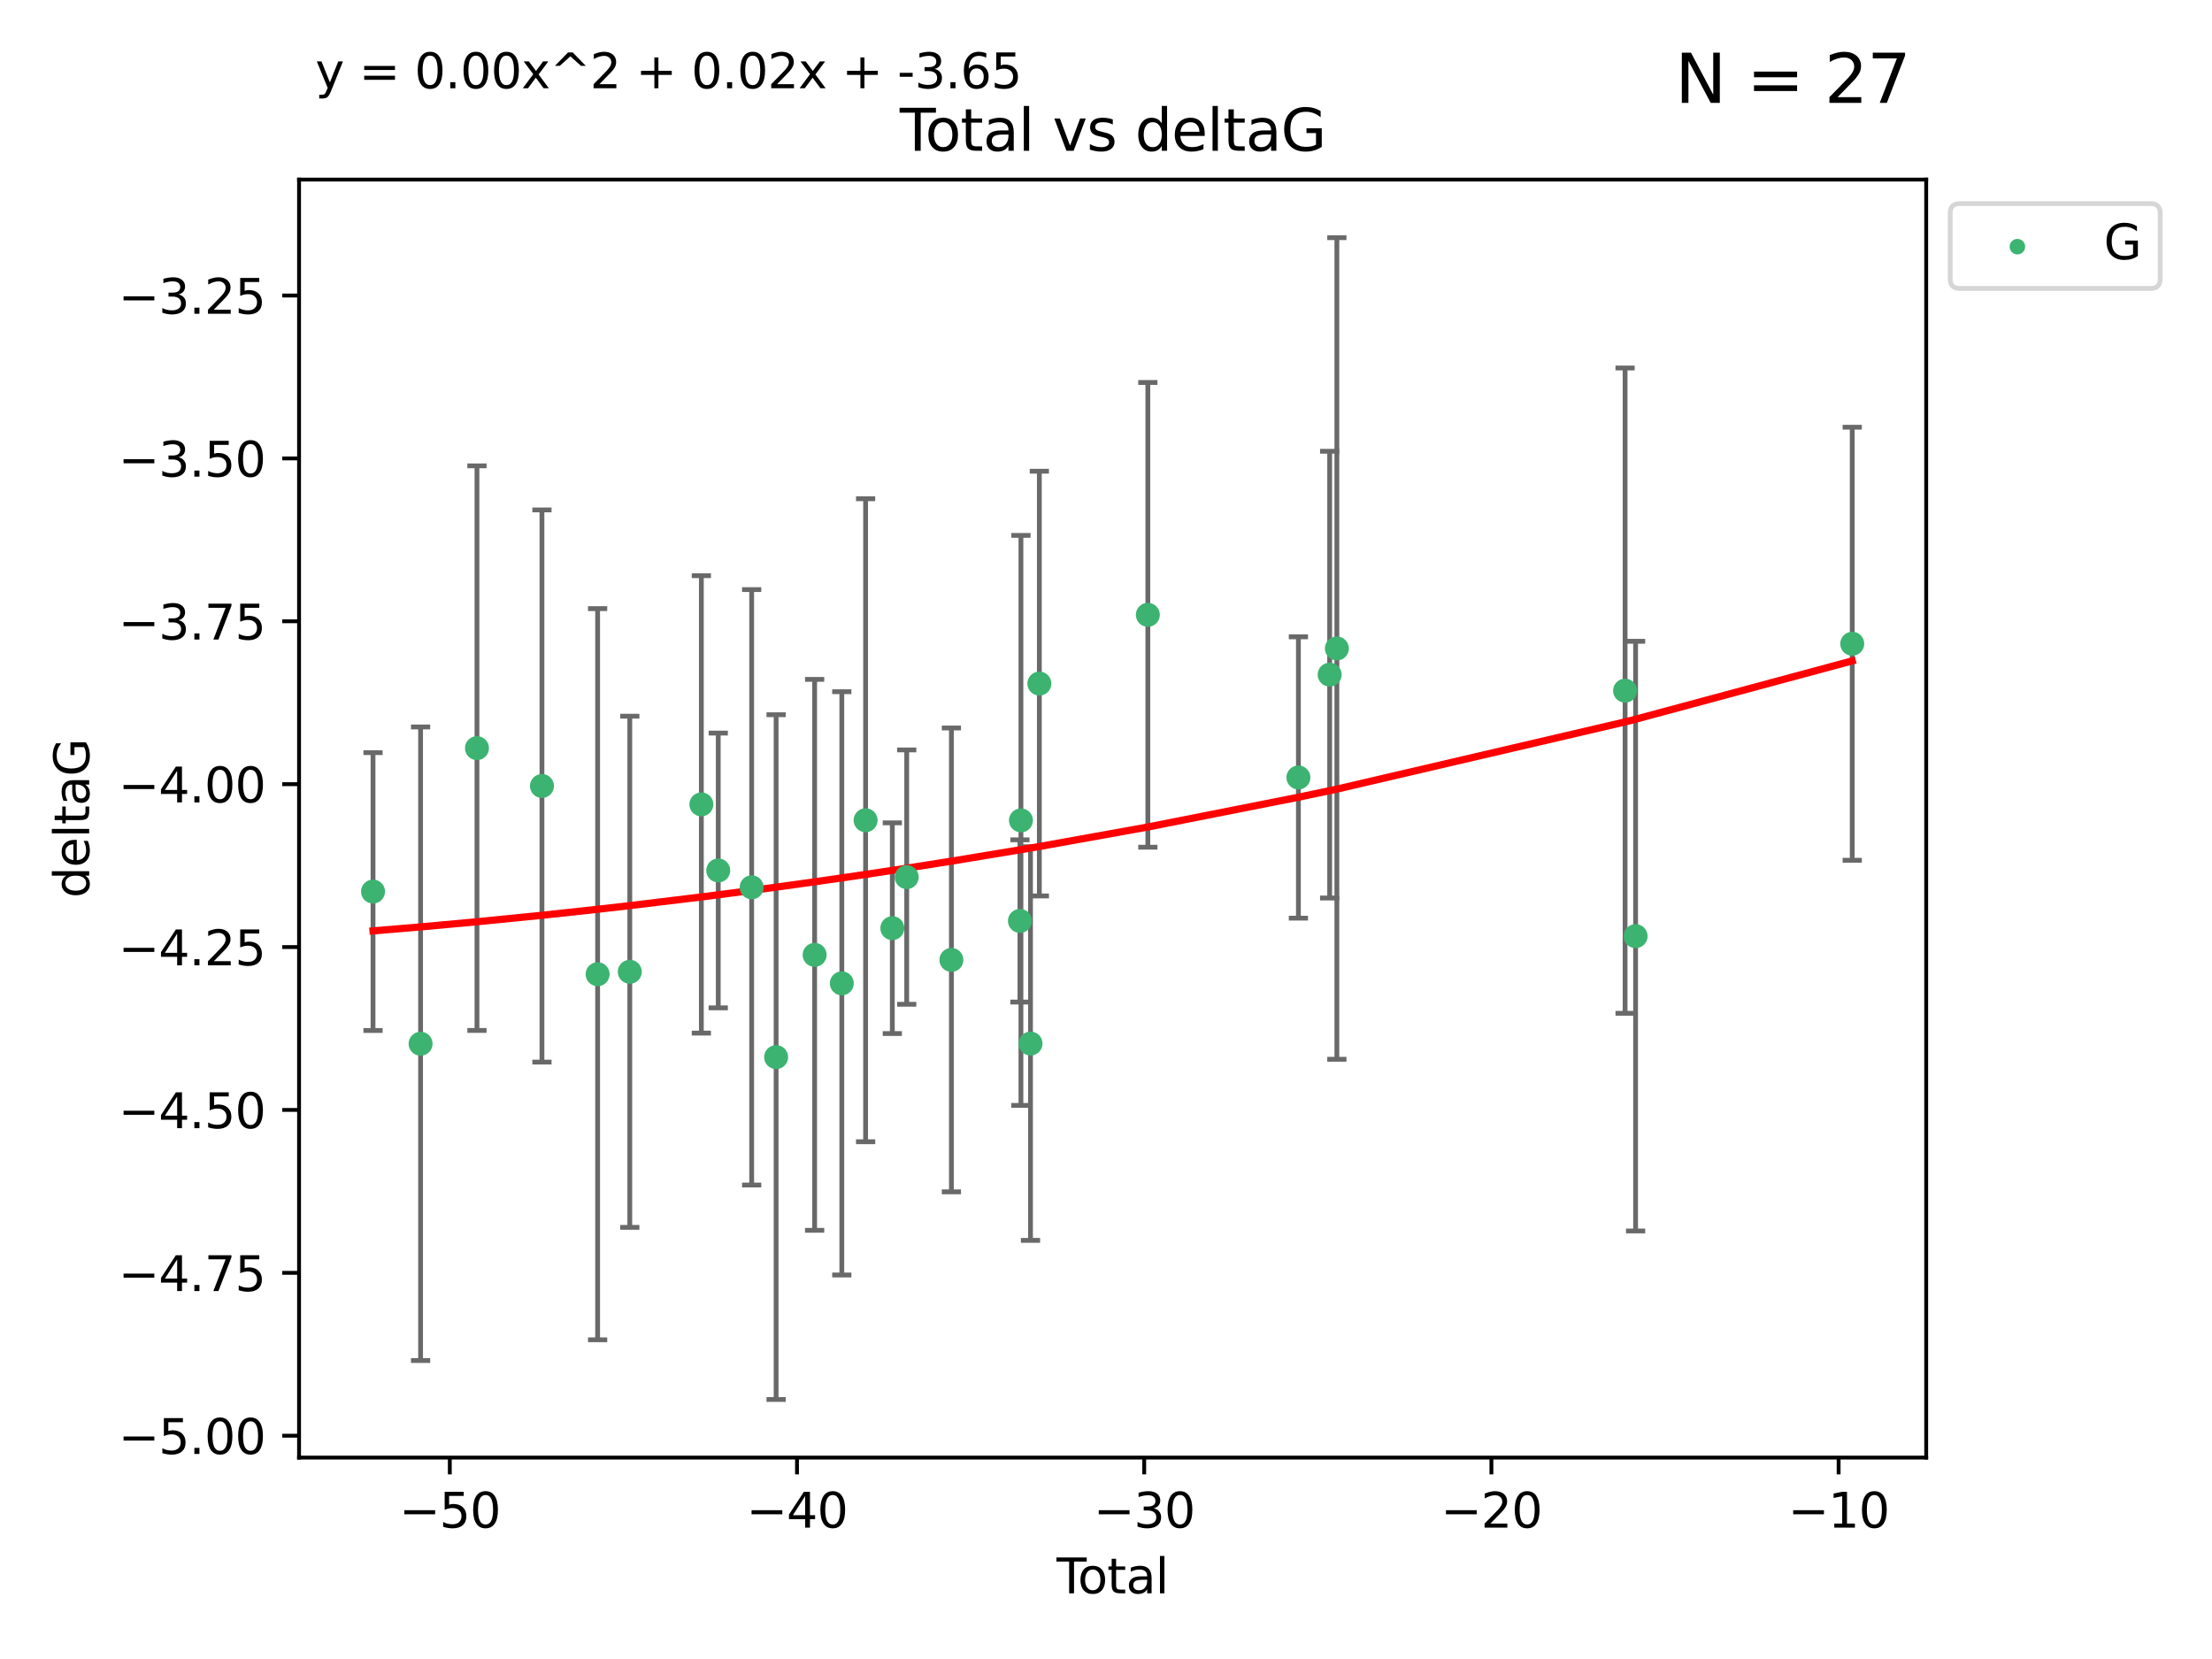 <?xml version="1.0" encoding="utf-8" standalone="no"?>
<!DOCTYPE svg PUBLIC "-//W3C//DTD SVG 1.1//EN"
  "http://www.w3.org/Graphics/SVG/1.1/DTD/svg11.dtd">
<svg xmlns:xlink="http://www.w3.org/1999/xlink" width="460.8pt" height="345.6pt" viewBox="0 0 460.8 345.6" xmlns="http://www.w3.org/2000/svg" version="1.1">
 <defs>
  <style type="text/css">*{stroke-linejoin: round; stroke-linecap: butt}</style>
 </defs>
 <g id="figure_1">
  <g id="patch_1">
   <path d="M 0 345.6 
L 460.8 345.6 
L 460.8 0 
L 0 0 
z
" style="fill: #ffffff"/>
  </g>
  <g id="axes_1">
   <g id="patch_2">
    <path d="M 62.3 303.64 
L 401.26 303.64 
L 401.26 37.411 
L 62.3 37.411 
z
" style="fill: #ffffff"/>
   </g>
   <g id="PathCollection_1">
    <defs>
     <path id="m7a76420d68" d="M 0 1.118 
C 0.297 1.118 0.581 1 0.791 0.791 
C 1 0.581 1.118 0.297 1.118 0 
C 1.118 -0.297 1 -0.581 0.791 -0.791 
C 0.581 -1 0.297 -1.118 0 -1.118 
C -0.297 -1.118 -0.581 -1 -0.791 -0.791 
C -1 -0.581 -1.118 -0.297 -1.118 0 
C -1.118 0.297 -1 0.581 -0.791 0.791 
C -0.581 1 -0.297 1.118 0 1.118 
z
" style="stroke: #3cb371"/>
    </defs>
    <g clip-path="url(#pb033e476e8)">
     <use xlink:href="#m7a76420d68" x="77.707" y="185.731" style="fill: #3cb371; stroke: #3cb371"/>
     <use xlink:href="#m7a76420d68" x="87.616" y="217.429" style="fill: #3cb371; stroke: #3cb371"/>
     <use xlink:href="#m7a76420d68" x="99.361" y="155.851" style="fill: #3cb371; stroke: #3cb371"/>
     <use xlink:href="#m7a76420d68" x="112.898" y="163.736" style="fill: #3cb371; stroke: #3cb371"/>
     <use xlink:href="#m7a76420d68" x="124.495" y="202.946" style="fill: #3cb371; stroke: #3cb371"/>
     <use xlink:href="#m7a76420d68" x="131.197" y="202.441" style="fill: #3cb371; stroke: #3cb371"/>
     <use xlink:href="#m7a76420d68" x="146.106" y="167.568" style="fill: #3cb371; stroke: #3cb371"/>
     <use xlink:href="#m7a76420d68" x="149.624" y="181.333" style="fill: #3cb371; stroke: #3cb371"/>
     <use xlink:href="#m7a76420d68" x="156.586" y="184.844" style="fill: #3cb371; stroke: #3cb371"/>
     <use xlink:href="#m7a76420d68" x="161.679" y="220.215" style="fill: #3cb371; stroke: #3cb371"/>
     <use xlink:href="#m7a76420d68" x="169.704" y="198.914" style="fill: #3cb371; stroke: #3cb371"/>
     <use xlink:href="#m7a76420d68" x="175.365" y="204.849" style="fill: #3cb371; stroke: #3cb371"/>
     <use xlink:href="#m7a76420d68" x="180.321" y="170.871" style="fill: #3cb371; stroke: #3cb371"/>
     <use xlink:href="#m7a76420d68" x="185.887" y="193.355" style="fill: #3cb371; stroke: #3cb371"/>
     <use xlink:href="#m7a76420d68" x="188.885" y="182.718" style="fill: #3cb371; stroke: #3cb371"/>
     <use xlink:href="#m7a76420d68" x="198.194" y="199.967" style="fill: #3cb371; stroke: #3cb371"/>
     <use xlink:href="#m7a76420d68" x="212.471" y="191.848" style="fill: #3cb371; stroke: #3cb371"/>
     <use xlink:href="#m7a76420d68" x="212.68" y="170.901" style="fill: #3cb371; stroke: #3cb371"/>
     <use xlink:href="#m7a76420d68" x="214.674" y="217.39" style="fill: #3cb371; stroke: #3cb371"/>
     <use xlink:href="#m7a76420d68" x="216.515" y="142.402" style="fill: #3cb371; stroke: #3cb371"/>
     <use xlink:href="#m7a76420d68" x="239.116" y="128.079" style="fill: #3cb371; stroke: #3cb371"/>
     <use xlink:href="#m7a76420d68" x="270.482" y="161.965" style="fill: #3cb371; stroke: #3cb371"/>
     <use xlink:href="#m7a76420d68" x="276.992" y="140.54" style="fill: #3cb371; stroke: #3cb371"/>
     <use xlink:href="#m7a76420d68" x="278.493" y="135.09" style="fill: #3cb371; stroke: #3cb371"/>
     <use xlink:href="#m7a76420d68" x="338.535" y="143.877" style="fill: #3cb371; stroke: #3cb371"/>
     <use xlink:href="#m7a76420d68" x="340.725" y="195.014" style="fill: #3cb371; stroke: #3cb371"/>
     <use xlink:href="#m7a76420d68" x="385.853" y="134.104" style="fill: #3cb371; stroke: #3cb371"/>
    </g>
   </g>
   <g id="matplotlib.axis_1">
    <g id="xtick_1">
     <g id="line2d_1">
      <defs>
       <path id="me69fbf42fa" d="M 0 0 
L 0 3.5 
" style="stroke: #000000; stroke-width: 0.8"/>
      </defs>
      <g>
       <use xlink:href="#me69fbf42fa" x="93.703" y="303.64" style="stroke: #000000; stroke-width: 0.8"/>
      </g>
     </g>
     <g id="text_1">
      <!-- −50 -->
      <g transform="translate(83.15 318.238)scale(0.1 -0.1)">
       <defs>
        <path id="DejaVuSans-2212" d="M 678 2272 
L 4684 2272 
L 4684 1741 
L 678 1741 
L 678 2272 
z
" transform="scale(0.016)"/>
        <path id="DejaVuSans-35" d="M 691 4666 
L 3169 4666 
L 3169 4134 
L 1269 4134 
L 1269 2991 
Q 1406 3038 1543 3061 
Q 1681 3084 1819 3084 
Q 2600 3084 3056 2656 
Q 3513 2228 3513 1497 
Q 3513 744 3044 326 
Q 2575 -91 1722 -91 
Q 1428 -91 1123 -41 
Q 819 9 494 109 
L 494 744 
Q 775 591 1075 516 
Q 1375 441 1709 441 
Q 2250 441 2565 725 
Q 2881 1009 2881 1497 
Q 2881 1984 2565 2268 
Q 2250 2553 1709 2553 
Q 1456 2553 1204 2497 
Q 953 2441 691 2322 
L 691 4666 
z
" transform="scale(0.016)"/>
        <path id="DejaVuSans-30" d="M 2034 4250 
Q 1547 4250 1301 3770 
Q 1056 3291 1056 2328 
Q 1056 1369 1301 889 
Q 1547 409 2034 409 
Q 2525 409 2770 889 
Q 3016 1369 3016 2328 
Q 3016 3291 2770 3770 
Q 2525 4250 2034 4250 
z
M 2034 4750 
Q 2819 4750 3233 4129 
Q 3647 3509 3647 2328 
Q 3647 1150 3233 529 
Q 2819 -91 2034 -91 
Q 1250 -91 836 529 
Q 422 1150 422 2328 
Q 422 3509 836 4129 
Q 1250 4750 2034 4750 
z
" transform="scale(0.016)"/>
       </defs>
       <use xlink:href="#DejaVuSans-2212"/>
       <use xlink:href="#DejaVuSans-35" x="83.789"/>
       <use xlink:href="#DejaVuSans-30" x="147.412"/>
      </g>
     </g>
    </g>
    <g id="xtick_2">
     <g id="line2d_2">
      <g>
       <use xlink:href="#me69fbf42fa" x="166.031" y="303.64" style="stroke: #000000; stroke-width: 0.8"/>
      </g>
     </g>
     <g id="text_2">
      <!-- −40 -->
      <g transform="translate(155.479 318.238)scale(0.1 -0.1)">
       <defs>
        <path id="DejaVuSans-34" d="M 2419 4116 
L 825 1625 
L 2419 1625 
L 2419 4116 
z
M 2253 4666 
L 3047 4666 
L 3047 1625 
L 3713 1625 
L 3713 1100 
L 3047 1100 
L 3047 0 
L 2419 0 
L 2419 1100 
L 313 1100 
L 313 1709 
L 2253 4666 
z
" transform="scale(0.016)"/>
       </defs>
       <use xlink:href="#DejaVuSans-2212"/>
       <use xlink:href="#DejaVuSans-34" x="83.789"/>
       <use xlink:href="#DejaVuSans-30" x="147.412"/>
      </g>
     </g>
    </g>
    <g id="xtick_3">
     <g id="line2d_3">
      <g>
       <use xlink:href="#me69fbf42fa" x="238.36" y="303.64" style="stroke: #000000; stroke-width: 0.8"/>
      </g>
     </g>
     <g id="text_3">
      <!-- −30 -->
      <g transform="translate(227.808 318.238)scale(0.1 -0.1)">
       <defs>
        <path id="DejaVuSans-33" d="M 2597 2516 
Q 3050 2419 3304 2112 
Q 3559 1806 3559 1356 
Q 3559 666 3084 287 
Q 2609 -91 1734 -91 
Q 1441 -91 1130 -33 
Q 819 25 488 141 
L 488 750 
Q 750 597 1062 519 
Q 1375 441 1716 441 
Q 2309 441 2620 675 
Q 2931 909 2931 1356 
Q 2931 1769 2642 2001 
Q 2353 2234 1838 2234 
L 1294 2234 
L 1294 2753 
L 1863 2753 
Q 2328 2753 2575 2939 
Q 2822 3125 2822 3475 
Q 2822 3834 2567 4026 
Q 2313 4219 1838 4219 
Q 1578 4219 1281 4162 
Q 984 4106 628 3988 
L 628 4550 
Q 988 4650 1302 4700 
Q 1616 4750 1894 4750 
Q 2613 4750 3031 4423 
Q 3450 4097 3450 3541 
Q 3450 3153 3228 2886 
Q 3006 2619 2597 2516 
z
" transform="scale(0.016)"/>
       </defs>
       <use xlink:href="#DejaVuSans-2212"/>
       <use xlink:href="#DejaVuSans-33" x="83.789"/>
       <use xlink:href="#DejaVuSans-30" x="147.412"/>
      </g>
     </g>
    </g>
    <g id="xtick_4">
     <g id="line2d_4">
      <g>
       <use xlink:href="#me69fbf42fa" x="310.689" y="303.64" style="stroke: #000000; stroke-width: 0.8"/>
      </g>
     </g>
     <g id="text_4">
      <!-- −20 -->
      <g transform="translate(300.137 318.238)scale(0.1 -0.1)">
       <defs>
        <path id="DejaVuSans-32" d="M 1228 531 
L 3431 531 
L 3431 0 
L 469 0 
L 469 531 
Q 828 903 1448 1529 
Q 2069 2156 2228 2338 
Q 2531 2678 2651 2914 
Q 2772 3150 2772 3378 
Q 2772 3750 2511 3984 
Q 2250 4219 1831 4219 
Q 1534 4219 1204 4116 
Q 875 4013 500 3803 
L 500 4441 
Q 881 4594 1212 4672 
Q 1544 4750 1819 4750 
Q 2544 4750 2975 4387 
Q 3406 4025 3406 3419 
Q 3406 3131 3298 2873 
Q 3191 2616 2906 2266 
Q 2828 2175 2409 1742 
Q 1991 1309 1228 531 
z
" transform="scale(0.016)"/>
       </defs>
       <use xlink:href="#DejaVuSans-2212"/>
       <use xlink:href="#DejaVuSans-32" x="83.789"/>
       <use xlink:href="#DejaVuSans-30" x="147.412"/>
      </g>
     </g>
    </g>
    <g id="xtick_5">
     <g id="line2d_5">
      <g>
       <use xlink:href="#me69fbf42fa" x="383.018" y="303.64" style="stroke: #000000; stroke-width: 0.8"/>
      </g>
     </g>
     <g id="text_5">
      <!-- −10 -->
      <g transform="translate(372.465 318.238)scale(0.1 -0.1)">
       <defs>
        <path id="DejaVuSans-31" d="M 794 531 
L 1825 531 
L 1825 4091 
L 703 3866 
L 703 4441 
L 1819 4666 
L 2450 4666 
L 2450 531 
L 3481 531 
L 3481 0 
L 794 0 
L 794 531 
z
" transform="scale(0.016)"/>
       </defs>
       <use xlink:href="#DejaVuSans-2212"/>
       <use xlink:href="#DejaVuSans-31" x="83.789"/>
       <use xlink:href="#DejaVuSans-30" x="147.412"/>
      </g>
     </g>
    </g>
    <g id="text_6">
     <!-- Total -->
     <g transform="translate(220.103 331.917)scale(0.1 -0.1)">
      <defs>
       <path id="DejaVuSans-54" d="M -19 4666 
L 3928 4666 
L 3928 4134 
L 2272 4134 
L 2272 0 
L 1638 0 
L 1638 4134 
L -19 4134 
L -19 4666 
z
" transform="scale(0.016)"/>
       <path id="DejaVuSans-6f" d="M 1959 3097 
Q 1497 3097 1228 2736 
Q 959 2375 959 1747 
Q 959 1119 1226 758 
Q 1494 397 1959 397 
Q 2419 397 2687 759 
Q 2956 1122 2956 1747 
Q 2956 2369 2687 2733 
Q 2419 3097 1959 3097 
z
M 1959 3584 
Q 2709 3584 3137 3096 
Q 3566 2609 3566 1747 
Q 3566 888 3137 398 
Q 2709 -91 1959 -91 
Q 1206 -91 779 398 
Q 353 888 353 1747 
Q 353 2609 779 3096 
Q 1206 3584 1959 3584 
z
" transform="scale(0.016)"/>
       <path id="DejaVuSans-74" d="M 1172 4494 
L 1172 3500 
L 2356 3500 
L 2356 3053 
L 1172 3053 
L 1172 1153 
Q 1172 725 1289 603 
Q 1406 481 1766 481 
L 2356 481 
L 2356 0 
L 1766 0 
Q 1100 0 847 248 
Q 594 497 594 1153 
L 594 3053 
L 172 3053 
L 172 3500 
L 594 3500 
L 594 4494 
L 1172 4494 
z
" transform="scale(0.016)"/>
       <path id="DejaVuSans-61" d="M 2194 1759 
Q 1497 1759 1228 1600 
Q 959 1441 959 1056 
Q 959 750 1161 570 
Q 1363 391 1709 391 
Q 2188 391 2477 730 
Q 2766 1069 2766 1631 
L 2766 1759 
L 2194 1759 
z
M 3341 1997 
L 3341 0 
L 2766 0 
L 2766 531 
Q 2569 213 2275 61 
Q 1981 -91 1556 -91 
Q 1019 -91 701 211 
Q 384 513 384 1019 
Q 384 1609 779 1909 
Q 1175 2209 1959 2209 
L 2766 2209 
L 2766 2266 
Q 2766 2663 2505 2880 
Q 2244 3097 1772 3097 
Q 1472 3097 1187 3025 
Q 903 2953 641 2809 
L 641 3341 
Q 956 3463 1253 3523 
Q 1550 3584 1831 3584 
Q 2591 3584 2966 3190 
Q 3341 2797 3341 1997 
z
" transform="scale(0.016)"/>
       <path id="DejaVuSans-6c" d="M 603 4863 
L 1178 4863 
L 1178 0 
L 603 0 
L 603 4863 
z
" transform="scale(0.016)"/>
      </defs>
      <use xlink:href="#DejaVuSans-54"/>
      <use xlink:href="#DejaVuSans-6f" x="44.084"/>
      <use xlink:href="#DejaVuSans-74" x="105.266"/>
      <use xlink:href="#DejaVuSans-61" x="144.475"/>
      <use xlink:href="#DejaVuSans-6c" x="205.754"/>
     </g>
    </g>
   </g>
   <g id="matplotlib.axis_2">
    <g id="ytick_1">
     <g id="line2d_6">
      <defs>
       <path id="m28775762f4" d="M 0 0 
L -3.5 0 
" style="stroke: #000000; stroke-width: 0.8"/>
      </defs>
      <g>
       <use xlink:href="#m28775762f4" x="62.3" y="299.084" style="stroke: #000000; stroke-width: 0.8"/>
      </g>
     </g>
     <g id="text_7">
      <!-- −5.00 -->
      <g transform="translate(24.655 302.884)scale(0.1 -0.1)">
       <defs>
        <path id="DejaVuSans-2e" d="M 684 794 
L 1344 794 
L 1344 0 
L 684 0 
L 684 794 
z
" transform="scale(0.016)"/>
       </defs>
       <use xlink:href="#DejaVuSans-2212"/>
       <use xlink:href="#DejaVuSans-35" x="83.789"/>
       <use xlink:href="#DejaVuSans-2e" x="147.412"/>
       <use xlink:href="#DejaVuSans-30" x="179.199"/>
       <use xlink:href="#DejaVuSans-30" x="242.822"/>
      </g>
     </g>
    </g>
    <g id="ytick_2">
     <g id="line2d_7">
      <g>
       <use xlink:href="#m28775762f4" x="62.3" y="265.153" style="stroke: #000000; stroke-width: 0.8"/>
      </g>
     </g>
     <g id="text_8">
      <!-- −4.75 -->
      <g transform="translate(24.655 268.952)scale(0.1 -0.1)">
       <defs>
        <path id="DejaVuSans-37" d="M 525 4666 
L 3525 4666 
L 3525 4397 
L 1831 0 
L 1172 0 
L 2766 4134 
L 525 4134 
L 525 4666 
z
" transform="scale(0.016)"/>
       </defs>
       <use xlink:href="#DejaVuSans-2212"/>
       <use xlink:href="#DejaVuSans-34" x="83.789"/>
       <use xlink:href="#DejaVuSans-2e" x="147.412"/>
       <use xlink:href="#DejaVuSans-37" x="179.199"/>
       <use xlink:href="#DejaVuSans-35" x="242.822"/>
      </g>
     </g>
    </g>
    <g id="ytick_3">
     <g id="line2d_8">
      <g>
       <use xlink:href="#m28775762f4" x="62.3" y="231.221" style="stroke: #000000; stroke-width: 0.8"/>
      </g>
     </g>
     <g id="text_9">
      <!-- −4.50 -->
      <g transform="translate(24.655 235.02)scale(0.1 -0.1)">
       <use xlink:href="#DejaVuSans-2212"/>
       <use xlink:href="#DejaVuSans-34" x="83.789"/>
       <use xlink:href="#DejaVuSans-2e" x="147.412"/>
       <use xlink:href="#DejaVuSans-35" x="179.199"/>
       <use xlink:href="#DejaVuSans-30" x="242.822"/>
      </g>
     </g>
    </g>
    <g id="ytick_4">
     <g id="line2d_9">
      <g>
       <use xlink:href="#m28775762f4" x="62.3" y="197.289" style="stroke: #000000; stroke-width: 0.8"/>
      </g>
     </g>
     <g id="text_10">
      <!-- −4.25 -->
      <g transform="translate(24.655 201.088)scale(0.1 -0.1)">
       <use xlink:href="#DejaVuSans-2212"/>
       <use xlink:href="#DejaVuSans-34" x="83.789"/>
       <use xlink:href="#DejaVuSans-2e" x="147.412"/>
       <use xlink:href="#DejaVuSans-32" x="179.199"/>
       <use xlink:href="#DejaVuSans-35" x="242.822"/>
      </g>
     </g>
    </g>
    <g id="ytick_5">
     <g id="line2d_10">
      <g>
       <use xlink:href="#m28775762f4" x="62.3" y="163.357" style="stroke: #000000; stroke-width: 0.8"/>
      </g>
     </g>
     <g id="text_11">
      <!-- −4.00 -->
      <g transform="translate(24.655 167.157)scale(0.1 -0.1)">
       <use xlink:href="#DejaVuSans-2212"/>
       <use xlink:href="#DejaVuSans-34" x="83.789"/>
       <use xlink:href="#DejaVuSans-2e" x="147.412"/>
       <use xlink:href="#DejaVuSans-30" x="179.199"/>
       <use xlink:href="#DejaVuSans-30" x="242.822"/>
      </g>
     </g>
    </g>
    <g id="ytick_6">
     <g id="line2d_11">
      <g>
       <use xlink:href="#m28775762f4" x="62.3" y="129.426" style="stroke: #000000; stroke-width: 0.8"/>
      </g>
     </g>
     <g id="text_12">
      <!-- −3.75 -->
      <g transform="translate(24.655 133.225)scale(0.1 -0.1)">
       <use xlink:href="#DejaVuSans-2212"/>
       <use xlink:href="#DejaVuSans-33" x="83.789"/>
       <use xlink:href="#DejaVuSans-2e" x="147.412"/>
       <use xlink:href="#DejaVuSans-37" x="179.199"/>
       <use xlink:href="#DejaVuSans-35" x="242.822"/>
      </g>
     </g>
    </g>
    <g id="ytick_7">
     <g id="line2d_12">
      <g>
       <use xlink:href="#m28775762f4" x="62.3" y="95.494" style="stroke: #000000; stroke-width: 0.8"/>
      </g>
     </g>
     <g id="text_13">
      <!-- −3.50 -->
      <g transform="translate(24.655 99.293)scale(0.1 -0.1)">
       <use xlink:href="#DejaVuSans-2212"/>
       <use xlink:href="#DejaVuSans-33" x="83.789"/>
       <use xlink:href="#DejaVuSans-2e" x="147.412"/>
       <use xlink:href="#DejaVuSans-35" x="179.199"/>
       <use xlink:href="#DejaVuSans-30" x="242.822"/>
      </g>
     </g>
    </g>
    <g id="ytick_8">
     <g id="line2d_13">
      <g>
       <use xlink:href="#m28775762f4" x="62.3" y="61.562" style="stroke: #000000; stroke-width: 0.8"/>
      </g>
     </g>
     <g id="text_14">
      <!-- −3.25 -->
      <g transform="translate(24.655 65.361)scale(0.1 -0.1)">
       <use xlink:href="#DejaVuSans-2212"/>
       <use xlink:href="#DejaVuSans-33" x="83.789"/>
       <use xlink:href="#DejaVuSans-2e" x="147.412"/>
       <use xlink:href="#DejaVuSans-32" x="179.199"/>
       <use xlink:href="#DejaVuSans-35" x="242.822"/>
      </g>
     </g>
    </g>
    <g id="text_15">
     <!-- deltaG -->
     <g transform="translate(18.575 187.064)rotate(-90)scale(0.1 -0.1)">
      <defs>
       <path id="DejaVuSans-64" d="M 2906 2969 
L 2906 4863 
L 3481 4863 
L 3481 0 
L 2906 0 
L 2906 525 
Q 2725 213 2448 61 
Q 2172 -91 1784 -91 
Q 1150 -91 751 415 
Q 353 922 353 1747 
Q 353 2572 751 3078 
Q 1150 3584 1784 3584 
Q 2172 3584 2448 3432 
Q 2725 3281 2906 2969 
z
M 947 1747 
Q 947 1113 1208 752 
Q 1469 391 1925 391 
Q 2381 391 2643 752 
Q 2906 1113 2906 1747 
Q 2906 2381 2643 2742 
Q 2381 3103 1925 3103 
Q 1469 3103 1208 2742 
Q 947 2381 947 1747 
z
" transform="scale(0.016)"/>
       <path id="DejaVuSans-65" d="M 3597 1894 
L 3597 1613 
L 953 1613 
Q 991 1019 1311 708 
Q 1631 397 2203 397 
Q 2534 397 2845 478 
Q 3156 559 3463 722 
L 3463 178 
Q 3153 47 2828 -22 
Q 2503 -91 2169 -91 
Q 1331 -91 842 396 
Q 353 884 353 1716 
Q 353 2575 817 3079 
Q 1281 3584 2069 3584 
Q 2775 3584 3186 3129 
Q 3597 2675 3597 1894 
z
M 3022 2063 
Q 3016 2534 2758 2815 
Q 2500 3097 2075 3097 
Q 1594 3097 1305 2825 
Q 1016 2553 972 2059 
L 3022 2063 
z
" transform="scale(0.016)"/>
       <path id="DejaVuSans-47" d="M 3809 666 
L 3809 1919 
L 2778 1919 
L 2778 2438 
L 4434 2438 
L 4434 434 
Q 4069 175 3628 42 
Q 3188 -91 2688 -91 
Q 1594 -91 976 548 
Q 359 1188 359 2328 
Q 359 3472 976 4111 
Q 1594 4750 2688 4750 
Q 3144 4750 3555 4637 
Q 3966 4525 4313 4306 
L 4313 3634 
Q 3963 3931 3569 4081 
Q 3175 4231 2741 4231 
Q 1884 4231 1454 3753 
Q 1025 3275 1025 2328 
Q 1025 1384 1454 906 
Q 1884 428 2741 428 
Q 3075 428 3337 486 
Q 3600 544 3809 666 
z
" transform="scale(0.016)"/>
      </defs>
      <use xlink:href="#DejaVuSans-64"/>
      <use xlink:href="#DejaVuSans-65" x="63.477"/>
      <use xlink:href="#DejaVuSans-6c" x="125"/>
      <use xlink:href="#DejaVuSans-74" x="152.783"/>
      <use xlink:href="#DejaVuSans-61" x="191.992"/>
      <use xlink:href="#DejaVuSans-47" x="253.271"/>
     </g>
    </g>
   </g>
   <g id="LineCollection_1">
    <path d="M 77.707 214.67 
L 77.707 156.792 
" clip-path="url(#pb033e476e8)" style="fill: none; stroke: #696969"/>
    <path d="M 87.616 283.421 
L 87.616 151.436 
" clip-path="url(#pb033e476e8)" style="fill: none; stroke: #696969"/>
    <path d="M 99.361 214.661 
L 99.361 97.042 
" clip-path="url(#pb033e476e8)" style="fill: none; stroke: #696969"/>
    <path d="M 112.898 221.249 
L 112.898 106.224 
" clip-path="url(#pb033e476e8)" style="fill: none; stroke: #696969"/>
    <path d="M 124.495 279.104 
L 124.495 126.787 
" clip-path="url(#pb033e476e8)" style="fill: none; stroke: #696969"/>
    <path d="M 131.197 255.686 
L 131.197 149.195 
" clip-path="url(#pb033e476e8)" style="fill: none; stroke: #696969"/>
    <path d="M 146.106 215.214 
L 146.106 119.923 
" clip-path="url(#pb033e476e8)" style="fill: none; stroke: #696969"/>
    <path d="M 149.624 209.953 
L 149.624 152.714 
" clip-path="url(#pb033e476e8)" style="fill: none; stroke: #696969"/>
    <path d="M 156.586 246.86 
L 156.586 122.827 
" clip-path="url(#pb033e476e8)" style="fill: none; stroke: #696969"/>
    <path d="M 161.679 291.539 
L 161.679 148.891 
" clip-path="url(#pb033e476e8)" style="fill: none; stroke: #696969"/>
    <path d="M 169.704 256.297 
L 169.704 141.53 
" clip-path="url(#pb033e476e8)" style="fill: none; stroke: #696969"/>
    <path d="M 175.365 265.605 
L 175.365 144.093 
" clip-path="url(#pb033e476e8)" style="fill: none; stroke: #696969"/>
    <path d="M 180.321 237.847 
L 180.321 103.895 
" clip-path="url(#pb033e476e8)" style="fill: none; stroke: #696969"/>
    <path d="M 185.887 215.302 
L 185.887 171.408 
" clip-path="url(#pb033e476e8)" style="fill: none; stroke: #696969"/>
    <path d="M 188.885 209.212 
L 188.885 156.223 
" clip-path="url(#pb033e476e8)" style="fill: none; stroke: #696969"/>
    <path d="M 198.194 248.279 
L 198.194 151.654 
" clip-path="url(#pb033e476e8)" style="fill: none; stroke: #696969"/>
    <path d="M 212.471 208.748 
L 212.471 174.948 
" clip-path="url(#pb033e476e8)" style="fill: none; stroke: #696969"/>
    <path d="M 212.68 230.271 
L 212.68 111.531 
" clip-path="url(#pb033e476e8)" style="fill: none; stroke: #696969"/>
    <path d="M 214.674 258.392 
L 214.674 176.388 
" clip-path="url(#pb033e476e8)" style="fill: none; stroke: #696969"/>
    <path d="M 216.515 186.642 
L 216.515 98.163 
" clip-path="url(#pb033e476e8)" style="fill: none; stroke: #696969"/>
    <path d="M 239.116 176.484 
L 239.116 79.674 
" clip-path="url(#pb033e476e8)" style="fill: none; stroke: #696969"/>
    <path d="M 270.482 191.272 
L 270.482 132.659 
" clip-path="url(#pb033e476e8)" style="fill: none; stroke: #696969"/>
    <path d="M 276.992 187.071 
L 276.992 94.009 
" clip-path="url(#pb033e476e8)" style="fill: none; stroke: #696969"/>
    <path d="M 278.493 220.668 
L 278.493 49.513 
" clip-path="url(#pb033e476e8)" style="fill: none; stroke: #696969"/>
    <path d="M 338.535 211.092 
L 338.535 76.662 
" clip-path="url(#pb033e476e8)" style="fill: none; stroke: #696969"/>
    <path d="M 340.725 256.434 
L 340.725 133.593 
" clip-path="url(#pb033e476e8)" style="fill: none; stroke: #696969"/>
    <path d="M 385.853 179.21 
L 385.853 88.999 
" clip-path="url(#pb033e476e8)" style="fill: none; stroke: #696969"/>
   </g>
   <g id="line2d_14">
    <defs>
     <path id="m6749eac6e7" d="M 2 0 
L -2 -0 
" style="stroke: #696969"/>
    </defs>
    <g clip-path="url(#pb033e476e8)">
     <use xlink:href="#m6749eac6e7" x="77.707" y="214.67" style="fill: #696969; stroke: #696969"/>
     <use xlink:href="#m6749eac6e7" x="87.616" y="283.421" style="fill: #696969; stroke: #696969"/>
     <use xlink:href="#m6749eac6e7" x="99.361" y="214.661" style="fill: #696969; stroke: #696969"/>
     <use xlink:href="#m6749eac6e7" x="112.898" y="221.249" style="fill: #696969; stroke: #696969"/>
     <use xlink:href="#m6749eac6e7" x="124.495" y="279.104" style="fill: #696969; stroke: #696969"/>
     <use xlink:href="#m6749eac6e7" x="131.197" y="255.686" style="fill: #696969; stroke: #696969"/>
     <use xlink:href="#m6749eac6e7" x="146.106" y="215.214" style="fill: #696969; stroke: #696969"/>
     <use xlink:href="#m6749eac6e7" x="149.624" y="209.953" style="fill: #696969; stroke: #696969"/>
     <use xlink:href="#m6749eac6e7" x="156.586" y="246.86" style="fill: #696969; stroke: #696969"/>
     <use xlink:href="#m6749eac6e7" x="161.679" y="291.539" style="fill: #696969; stroke: #696969"/>
     <use xlink:href="#m6749eac6e7" x="169.704" y="256.297" style="fill: #696969; stroke: #696969"/>
     <use xlink:href="#m6749eac6e7" x="175.365" y="265.605" style="fill: #696969; stroke: #696969"/>
     <use xlink:href="#m6749eac6e7" x="180.321" y="237.847" style="fill: #696969; stroke: #696969"/>
     <use xlink:href="#m6749eac6e7" x="185.887" y="215.302" style="fill: #696969; stroke: #696969"/>
     <use xlink:href="#m6749eac6e7" x="188.885" y="209.212" style="fill: #696969; stroke: #696969"/>
     <use xlink:href="#m6749eac6e7" x="198.194" y="248.279" style="fill: #696969; stroke: #696969"/>
     <use xlink:href="#m6749eac6e7" x="212.471" y="208.748" style="fill: #696969; stroke: #696969"/>
     <use xlink:href="#m6749eac6e7" x="212.68" y="230.271" style="fill: #696969; stroke: #696969"/>
     <use xlink:href="#m6749eac6e7" x="214.674" y="258.392" style="fill: #696969; stroke: #696969"/>
     <use xlink:href="#m6749eac6e7" x="216.515" y="186.642" style="fill: #696969; stroke: #696969"/>
     <use xlink:href="#m6749eac6e7" x="239.116" y="176.484" style="fill: #696969; stroke: #696969"/>
     <use xlink:href="#m6749eac6e7" x="270.482" y="191.272" style="fill: #696969; stroke: #696969"/>
     <use xlink:href="#m6749eac6e7" x="276.992" y="187.071" style="fill: #696969; stroke: #696969"/>
     <use xlink:href="#m6749eac6e7" x="278.493" y="220.668" style="fill: #696969; stroke: #696969"/>
     <use xlink:href="#m6749eac6e7" x="338.535" y="211.092" style="fill: #696969; stroke: #696969"/>
     <use xlink:href="#m6749eac6e7" x="340.725" y="256.434" style="fill: #696969; stroke: #696969"/>
     <use xlink:href="#m6749eac6e7" x="385.853" y="179.21" style="fill: #696969; stroke: #696969"/>
    </g>
   </g>
   <g id="line2d_15">
    <g clip-path="url(#pb033e476e8)">
     <use xlink:href="#m6749eac6e7" x="77.707" y="156.792" style="fill: #696969; stroke: #696969"/>
     <use xlink:href="#m6749eac6e7" x="87.616" y="151.436" style="fill: #696969; stroke: #696969"/>
     <use xlink:href="#m6749eac6e7" x="99.361" y="97.042" style="fill: #696969; stroke: #696969"/>
     <use xlink:href="#m6749eac6e7" x="112.898" y="106.224" style="fill: #696969; stroke: #696969"/>
     <use xlink:href="#m6749eac6e7" x="124.495" y="126.787" style="fill: #696969; stroke: #696969"/>
     <use xlink:href="#m6749eac6e7" x="131.197" y="149.195" style="fill: #696969; stroke: #696969"/>
     <use xlink:href="#m6749eac6e7" x="146.106" y="119.923" style="fill: #696969; stroke: #696969"/>
     <use xlink:href="#m6749eac6e7" x="149.624" y="152.714" style="fill: #696969; stroke: #696969"/>
     <use xlink:href="#m6749eac6e7" x="156.586" y="122.827" style="fill: #696969; stroke: #696969"/>
     <use xlink:href="#m6749eac6e7" x="161.679" y="148.891" style="fill: #696969; stroke: #696969"/>
     <use xlink:href="#m6749eac6e7" x="169.704" y="141.53" style="fill: #696969; stroke: #696969"/>
     <use xlink:href="#m6749eac6e7" x="175.365" y="144.093" style="fill: #696969; stroke: #696969"/>
     <use xlink:href="#m6749eac6e7" x="180.321" y="103.895" style="fill: #696969; stroke: #696969"/>
     <use xlink:href="#m6749eac6e7" x="185.887" y="171.408" style="fill: #696969; stroke: #696969"/>
     <use xlink:href="#m6749eac6e7" x="188.885" y="156.223" style="fill: #696969; stroke: #696969"/>
     <use xlink:href="#m6749eac6e7" x="198.194" y="151.654" style="fill: #696969; stroke: #696969"/>
     <use xlink:href="#m6749eac6e7" x="212.471" y="174.948" style="fill: #696969; stroke: #696969"/>
     <use xlink:href="#m6749eac6e7" x="212.68" y="111.531" style="fill: #696969; stroke: #696969"/>
     <use xlink:href="#m6749eac6e7" x="214.674" y="176.388" style="fill: #696969; stroke: #696969"/>
     <use xlink:href="#m6749eac6e7" x="216.515" y="98.163" style="fill: #696969; stroke: #696969"/>
     <use xlink:href="#m6749eac6e7" x="239.116" y="79.674" style="fill: #696969; stroke: #696969"/>
     <use xlink:href="#m6749eac6e7" x="270.482" y="132.659" style="fill: #696969; stroke: #696969"/>
     <use xlink:href="#m6749eac6e7" x="276.992" y="94.009" style="fill: #696969; stroke: #696969"/>
     <use xlink:href="#m6749eac6e7" x="278.493" y="49.513" style="fill: #696969; stroke: #696969"/>
     <use xlink:href="#m6749eac6e7" x="338.535" y="76.662" style="fill: #696969; stroke: #696969"/>
     <use xlink:href="#m6749eac6e7" x="340.725" y="133.593" style="fill: #696969; stroke: #696969"/>
     <use xlink:href="#m6749eac6e7" x="385.853" y="88.999" style="fill: #696969; stroke: #696969"/>
    </g>
   </g>
   <g id="line2d_16">
    <path d="M 77.707 193.922 
L 87.616 193.089 
L 99.361 192.017 
L 112.898 190.669 
L 124.495 189.418 
L 131.197 188.655 
L 146.106 186.85 
L 149.624 186.402 
L 156.586 185.493 
L 161.679 184.808 
L 169.704 183.693 
L 175.365 182.881 
L 180.321 182.153 
L 185.887 181.316 
L 188.885 180.856 
L 198.194 179.392 
L 212.471 177.035 
L 212.68 177 
L 214.674 176.66 
L 216.515 176.343 
L 239.116 172.277 
L 270.482 166.074 
L 276.992 164.706 
L 278.493 164.386 
L 338.535 150.384 
L 340.725 149.828 
L 385.853 137.672 
" clip-path="url(#pb033e476e8)" style="fill: none; stroke: #ff0000; stroke-width: 1.5; stroke-linecap: square"/>
   </g>
   <g id="line2d_17">
    <defs>
     <path id="m6bf72dc4dd" d="M 0 2 
C 0.53 2 1.039 1.789 1.414 1.414 
C 1.789 1.039 2 0.53 2 0 
C 2 -0.53 1.789 -1.039 1.414 -1.414 
C 1.039 -1.789 0.53 -2 0 -2 
C -0.53 -2 -1.039 -1.789 -1.414 -1.414 
C -1.789 -1.039 -2 -0.53 -2 0 
C -2 0.53 -1.789 1.039 -1.414 1.414 
C -1.039 1.789 -0.53 2 0 2 
z
" style="stroke: #3cb371"/>
    </defs>
    <g clip-path="url(#pb033e476e8)">
     <use xlink:href="#m6bf72dc4dd" x="77.707" y="185.731" style="fill: #3cb371; stroke: #3cb371"/>
     <use xlink:href="#m6bf72dc4dd" x="87.616" y="217.429" style="fill: #3cb371; stroke: #3cb371"/>
     <use xlink:href="#m6bf72dc4dd" x="99.361" y="155.851" style="fill: #3cb371; stroke: #3cb371"/>
     <use xlink:href="#m6bf72dc4dd" x="112.898" y="163.736" style="fill: #3cb371; stroke: #3cb371"/>
     <use xlink:href="#m6bf72dc4dd" x="124.495" y="202.946" style="fill: #3cb371; stroke: #3cb371"/>
     <use xlink:href="#m6bf72dc4dd" x="131.197" y="202.441" style="fill: #3cb371; stroke: #3cb371"/>
     <use xlink:href="#m6bf72dc4dd" x="146.106" y="167.568" style="fill: #3cb371; stroke: #3cb371"/>
     <use xlink:href="#m6bf72dc4dd" x="149.624" y="181.333" style="fill: #3cb371; stroke: #3cb371"/>
     <use xlink:href="#m6bf72dc4dd" x="156.586" y="184.844" style="fill: #3cb371; stroke: #3cb371"/>
     <use xlink:href="#m6bf72dc4dd" x="161.679" y="220.215" style="fill: #3cb371; stroke: #3cb371"/>
     <use xlink:href="#m6bf72dc4dd" x="169.704" y="198.914" style="fill: #3cb371; stroke: #3cb371"/>
     <use xlink:href="#m6bf72dc4dd" x="175.365" y="204.849" style="fill: #3cb371; stroke: #3cb371"/>
     <use xlink:href="#m6bf72dc4dd" x="180.321" y="170.871" style="fill: #3cb371; stroke: #3cb371"/>
     <use xlink:href="#m6bf72dc4dd" x="185.887" y="193.355" style="fill: #3cb371; stroke: #3cb371"/>
     <use xlink:href="#m6bf72dc4dd" x="188.885" y="182.718" style="fill: #3cb371; stroke: #3cb371"/>
     <use xlink:href="#m6bf72dc4dd" x="198.194" y="199.967" style="fill: #3cb371; stroke: #3cb371"/>
     <use xlink:href="#m6bf72dc4dd" x="212.471" y="191.848" style="fill: #3cb371; stroke: #3cb371"/>
     <use xlink:href="#m6bf72dc4dd" x="212.68" y="170.901" style="fill: #3cb371; stroke: #3cb371"/>
     <use xlink:href="#m6bf72dc4dd" x="214.674" y="217.39" style="fill: #3cb371; stroke: #3cb371"/>
     <use xlink:href="#m6bf72dc4dd" x="216.515" y="142.402" style="fill: #3cb371; stroke: #3cb371"/>
     <use xlink:href="#m6bf72dc4dd" x="239.116" y="128.079" style="fill: #3cb371; stroke: #3cb371"/>
     <use xlink:href="#m6bf72dc4dd" x="270.482" y="161.965" style="fill: #3cb371; stroke: #3cb371"/>
     <use xlink:href="#m6bf72dc4dd" x="276.992" y="140.54" style="fill: #3cb371; stroke: #3cb371"/>
     <use xlink:href="#m6bf72dc4dd" x="278.493" y="135.09" style="fill: #3cb371; stroke: #3cb371"/>
     <use xlink:href="#m6bf72dc4dd" x="338.535" y="143.877" style="fill: #3cb371; stroke: #3cb371"/>
     <use xlink:href="#m6bf72dc4dd" x="340.725" y="195.014" style="fill: #3cb371; stroke: #3cb371"/>
     <use xlink:href="#m6bf72dc4dd" x="385.853" y="134.104" style="fill: #3cb371; stroke: #3cb371"/>
    </g>
   </g>
   <g id="patch_3">
    <path d="M 62.3 303.64 
L 62.3 37.411 
" style="fill: none; stroke: #000000; stroke-width: 0.8; stroke-linejoin: miter; stroke-linecap: square"/>
   </g>
   <g id="patch_4">
    <path d="M 401.26 303.64 
L 401.26 37.411 
" style="fill: none; stroke: #000000; stroke-width: 0.8; stroke-linejoin: miter; stroke-linecap: square"/>
   </g>
   <g id="patch_5">
    <path d="M 62.3 303.64 
L 401.26 303.64 
" style="fill: none; stroke: #000000; stroke-width: 0.8; stroke-linejoin: miter; stroke-linecap: square"/>
   </g>
   <g id="patch_6">
    <path d="M 62.3 37.411 
L 401.26 37.411 
" style="fill: none; stroke: #000000; stroke-width: 0.8; stroke-linejoin: miter; stroke-linecap: square"/>
   </g>
   <g id="text_16">
    <!-- N = 27 -->
    <g transform="translate(348.951 21.426)scale(0.14 -0.14)">
     <defs>
      <path id="DejaVuSans-4e" d="M 628 4666 
L 1478 4666 
L 3547 763 
L 3547 4666 
L 4159 4666 
L 4159 0 
L 3309 0 
L 1241 3903 
L 1241 0 
L 628 0 
L 628 4666 
z
" transform="scale(0.016)"/>
      <path id="DejaVuSans-20" transform="scale(0.016)"/>
      <path id="DejaVuSans-3d" d="M 678 2906 
L 4684 2906 
L 4684 2381 
L 678 2381 
L 678 2906 
z
M 678 1631 
L 4684 1631 
L 4684 1100 
L 678 1100 
L 678 1631 
z
" transform="scale(0.016)"/>
     </defs>
     <use xlink:href="#DejaVuSans-4e"/>
     <use xlink:href="#DejaVuSans-20" x="74.805"/>
     <use xlink:href="#DejaVuSans-3d" x="106.592"/>
     <use xlink:href="#DejaVuSans-20" x="190.381"/>
     <use xlink:href="#DejaVuSans-32" x="222.168"/>
     <use xlink:href="#DejaVuSans-37" x="285.791"/>
    </g>
   </g>
   <g id="text_17">
    <!-- y = 0.00x^2 + 0.02x + -3.65 -->
    <g transform="translate(65.69 18.387)scale(0.1 -0.1)">
     <defs>
      <path id="DejaVuSans-79" d="M 2059 -325 
Q 1816 -950 1584 -1140 
Q 1353 -1331 966 -1331 
L 506 -1331 
L 506 -850 
L 844 -850 
Q 1081 -850 1212 -737 
Q 1344 -625 1503 -206 
L 1606 56 
L 191 3500 
L 800 3500 
L 1894 763 
L 2988 3500 
L 3597 3500 
L 2059 -325 
z
" transform="scale(0.016)"/>
      <path id="DejaVuSans-78" d="M 3513 3500 
L 2247 1797 
L 3578 0 
L 2900 0 
L 1881 1375 
L 863 0 
L 184 0 
L 1544 1831 
L 300 3500 
L 978 3500 
L 1906 2253 
L 2834 3500 
L 3513 3500 
z
" transform="scale(0.016)"/>
      <path id="DejaVuSans-5e" d="M 2988 4666 
L 4684 2925 
L 4056 2925 
L 2681 4159 
L 1306 2925 
L 678 2925 
L 2375 4666 
L 2988 4666 
z
" transform="scale(0.016)"/>
      <path id="DejaVuSans-2b" d="M 2944 4013 
L 2944 2272 
L 4684 2272 
L 4684 1741 
L 2944 1741 
L 2944 0 
L 2419 0 
L 2419 1741 
L 678 1741 
L 678 2272 
L 2419 2272 
L 2419 4013 
L 2944 4013 
z
" transform="scale(0.016)"/>
      <path id="DejaVuSans-2d" d="M 313 2009 
L 1997 2009 
L 1997 1497 
L 313 1497 
L 313 2009 
z
" transform="scale(0.016)"/>
      <path id="DejaVuSans-36" d="M 2113 2584 
Q 1688 2584 1439 2293 
Q 1191 2003 1191 1497 
Q 1191 994 1439 701 
Q 1688 409 2113 409 
Q 2538 409 2786 701 
Q 3034 994 3034 1497 
Q 3034 2003 2786 2293 
Q 2538 2584 2113 2584 
z
M 3366 4563 
L 3366 3988 
Q 3128 4100 2886 4159 
Q 2644 4219 2406 4219 
Q 1781 4219 1451 3797 
Q 1122 3375 1075 2522 
Q 1259 2794 1537 2939 
Q 1816 3084 2150 3084 
Q 2853 3084 3261 2657 
Q 3669 2231 3669 1497 
Q 3669 778 3244 343 
Q 2819 -91 2113 -91 
Q 1303 -91 875 529 
Q 447 1150 447 2328 
Q 447 3434 972 4092 
Q 1497 4750 2381 4750 
Q 2619 4750 2861 4703 
Q 3103 4656 3366 4563 
z
" transform="scale(0.016)"/>
     </defs>
     <use xlink:href="#DejaVuSans-79"/>
     <use xlink:href="#DejaVuSans-20" x="59.18"/>
     <use xlink:href="#DejaVuSans-3d" x="90.967"/>
     <use xlink:href="#DejaVuSans-20" x="174.756"/>
     <use xlink:href="#DejaVuSans-30" x="206.543"/>
     <use xlink:href="#DejaVuSans-2e" x="270.166"/>
     <use xlink:href="#DejaVuSans-30" x="301.953"/>
     <use xlink:href="#DejaVuSans-30" x="365.576"/>
     <use xlink:href="#DejaVuSans-78" x="429.199"/>
     <use xlink:href="#DejaVuSans-5e" x="488.379"/>
     <use xlink:href="#DejaVuSans-32" x="572.168"/>
     <use xlink:href="#DejaVuSans-20" x="635.791"/>
     <use xlink:href="#DejaVuSans-2b" x="667.578"/>
     <use xlink:href="#DejaVuSans-20" x="751.367"/>
     <use xlink:href="#DejaVuSans-30" x="783.154"/>
     <use xlink:href="#DejaVuSans-2e" x="846.777"/>
     <use xlink:href="#DejaVuSans-30" x="878.564"/>
     <use xlink:href="#DejaVuSans-32" x="942.188"/>
     <use xlink:href="#DejaVuSans-78" x="1005.811"/>
     <use xlink:href="#DejaVuSans-20" x="1064.99"/>
     <use xlink:href="#DejaVuSans-2b" x="1096.777"/>
     <use xlink:href="#DejaVuSans-20" x="1180.566"/>
     <use xlink:href="#DejaVuSans-2d" x="1212.354"/>
     <use xlink:href="#DejaVuSans-33" x="1248.438"/>
     <use xlink:href="#DejaVuSans-2e" x="1312.061"/>
     <use xlink:href="#DejaVuSans-36" x="1343.848"/>
     <use xlink:href="#DejaVuSans-35" x="1407.471"/>
    </g>
   </g>
   <g id="text_18">
    <!-- Total vs deltaG -->
    <g transform="translate(187.432 31.411)scale(0.12 -0.12)">
     <defs>
      <path id="DejaVuSans-76" d="M 191 3500 
L 800 3500 
L 1894 563 
L 2988 3500 
L 3597 3500 
L 2284 0 
L 1503 0 
L 191 3500 
z
" transform="scale(0.016)"/>
      <path id="DejaVuSans-73" d="M 2834 3397 
L 2834 2853 
Q 2591 2978 2328 3040 
Q 2066 3103 1784 3103 
Q 1356 3103 1142 2972 
Q 928 2841 928 2578 
Q 928 2378 1081 2264 
Q 1234 2150 1697 2047 
L 1894 2003 
Q 2506 1872 2764 1633 
Q 3022 1394 3022 966 
Q 3022 478 2636 193 
Q 2250 -91 1575 -91 
Q 1294 -91 989 -36 
Q 684 19 347 128 
L 347 722 
Q 666 556 975 473 
Q 1284 391 1588 391 
Q 1994 391 2212 530 
Q 2431 669 2431 922 
Q 2431 1156 2273 1281 
Q 2116 1406 1581 1522 
L 1381 1569 
Q 847 1681 609 1914 
Q 372 2147 372 2553 
Q 372 3047 722 3315 
Q 1072 3584 1716 3584 
Q 2034 3584 2315 3537 
Q 2597 3491 2834 3397 
z
" transform="scale(0.016)"/>
     </defs>
     <use xlink:href="#DejaVuSans-54"/>
     <use xlink:href="#DejaVuSans-6f" x="44.084"/>
     <use xlink:href="#DejaVuSans-74" x="105.266"/>
     <use xlink:href="#DejaVuSans-61" x="144.475"/>
     <use xlink:href="#DejaVuSans-6c" x="205.754"/>
     <use xlink:href="#DejaVuSans-20" x="233.537"/>
     <use xlink:href="#DejaVuSans-76" x="265.324"/>
     <use xlink:href="#DejaVuSans-73" x="324.504"/>
     <use xlink:href="#DejaVuSans-20" x="376.604"/>
     <use xlink:href="#DejaVuSans-64" x="408.391"/>
     <use xlink:href="#DejaVuSans-65" x="471.867"/>
     <use xlink:href="#DejaVuSans-6c" x="533.391"/>
     <use xlink:href="#DejaVuSans-74" x="561.174"/>
     <use xlink:href="#DejaVuSans-61" x="600.383"/>
     <use xlink:href="#DejaVuSans-47" x="661.662"/>
    </g>
   </g>
   <g id="legend_1">
    <g id="patch_7">
     <path d="M 408.26 60.089 
L 448.008 60.089 
Q 450.008 60.089 450.008 58.089 
L 450.008 44.411 
Q 450.008 42.411 448.008 42.411 
L 408.26 42.411 
Q 406.26 42.411 406.26 44.411 
L 406.26 58.089 
Q 406.26 60.089 408.26 60.089 
z
" style="fill: #ffffff; opacity: 0.8; stroke: #cccccc; stroke-linejoin: miter"/>
    </g>
    <g id="PathCollection_2">
     <g>
      <use xlink:href="#m7a76420d68" x="420.26" y="51.385" style="fill: #3cb371; stroke: #3cb371"/>
     </g>
    </g>
    <g id="text_19">
     <!-- G -->
     <g transform="translate(438.26 54.01)scale(0.1 -0.1)">
      <use xlink:href="#DejaVuSans-47"/>
     </g>
    </g>
   </g>
  </g>
 </g>
 <defs>
  <clipPath id="pb033e476e8">
   <rect x="62.3" y="37.411" width="338.96" height="266.229"/>
  </clipPath>
 </defs>
</svg>
